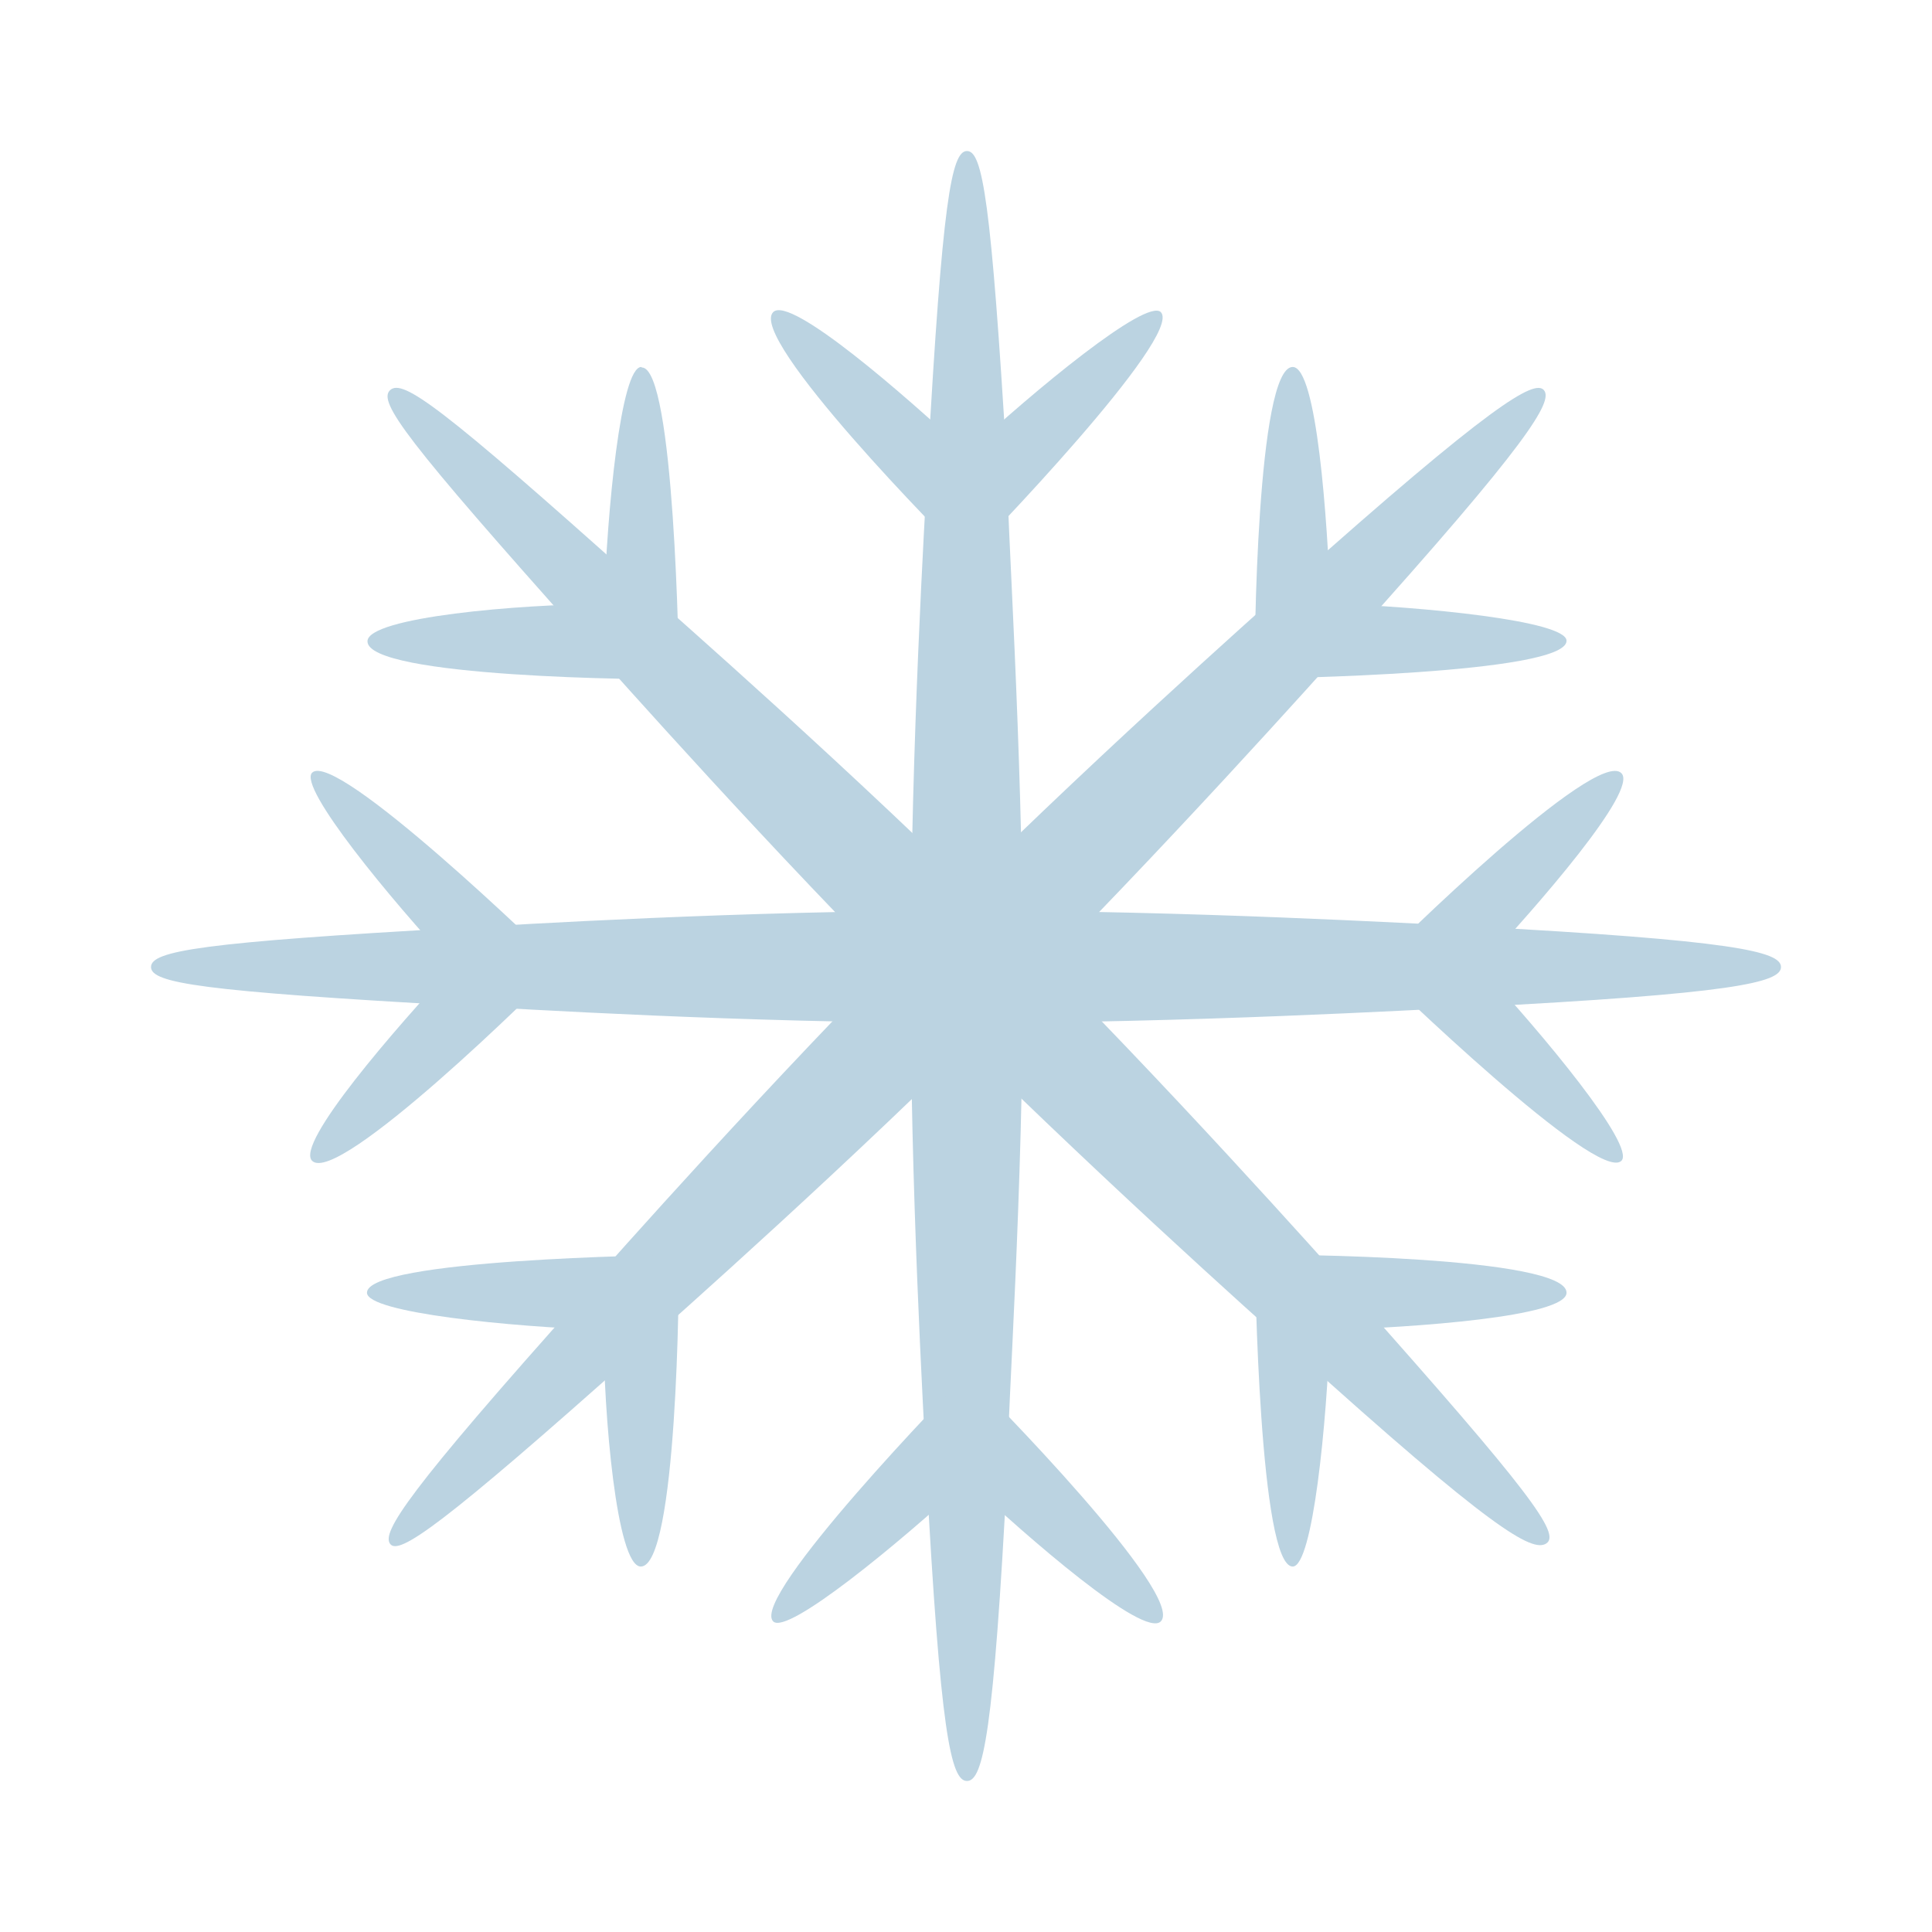 <?xml version="1.0" encoding="UTF-8" standalone="no"?>
<svg
   viewBox="0 0 38.38 38.38"
   version="1.1"
   id="svg37"
   sodipodi:docname="fh-snowflake.svg"
   inkscape:version="1.1.2 (0a00cf5339, 2022-02-04)"
   width="38.38"
   height="38.38"
   xmlns:inkscape="http://www.inkscape.org/namespaces/inkscape"
   xmlns:sodipodi="http://sodipodi.sourceforge.net/DTD/sodipodi-0.dtd"
   xmlns="http://www.w3.org/2000/svg"
   xmlns:svg="http://www.w3.org/2000/svg">
  <sodipodi:namedview
     id="namedview39"
     pagecolor="#ffffff"
     bordercolor="#666666"
     borderopacity="1.0"
     inkscape:pageshadow="2"
     inkscape:pageopacity="0.0"
     inkscape:pagecheckerboard="0"
     showgrid="false"
     inkscape:zoom="26.936131"
     inkscape:cx="19.249238"
     inkscape:cy="19.193551"
     inkscape:window-width="1846"
     inkscape:window-height="1043"
     inkscape:window-x="0"
     inkscape:window-y="0"
     inkscape:window-maximized="1"
     inkscape:current-layer="svg37"
     fit-margin-left="3"
     lock-margins="true"
     fit-margin-top="3"
     fit-margin-right="3"
     fit-margin-bottom="3" />
  <defs
     id="defs7">
    <style
       id="style2">.cls-1{fill:none;}.cls-2{clip-path:url(#clip-path);}</style>
    <clipPath
       id="clip-path"
       transform="translate(0 0)">
      <rect
         class="cls-1"
         width="32.41"
         height="32.41"
         id="rect4"
         x="0"
         y="0" />
    </clipPath>
  </defs>
  <g
     id="Layer_2"
     data-name="Layer 2"
     style="fill:#bbd3e1;fill-opacity:1"
     transform="translate(3,3)">
    <g
       id="Layer_1-2"
       data-name="Layer 1"
       style="fill:#bbd3e1;fill-opacity:1">
      <g
         class="cls-2"
         clip-path="url(#clip-path)"
         id="g33"
         style="fill:#bbd3e1;fill-opacity:1">
        <path
           d="M 17,6.19 C 16.69,1 16.52,0 16.21,0 15.9,0 15.72,1 15.43,6.19 c -0.06,1.11 -0.33,5.57 -0.34,10 -0.01,4.43 0.26,8.92 0.31,10 0.28,5.24 0.49,6.19 0.81,6.19 0.32,0 0.53,-0.95 0.8,-6.19 0,-1.08 0.32,-5.53 0.31,-10 C 17.31,11.72 17,7.3 17,6.19"
           id="path9"
           style="fill:#bbd3e1;fill-opacity:1" />
        <path
           d="M 6.19,15.43 C 1,15.72 0,15.89 0,16.21 c 0,0.32 1,0.48 6.19,0.77 1.12,0.06 5.57,0.34 10,0.34 4.43,0 8.93,-0.26 10,-0.31 5.24,-0.27 6.19,-0.49 6.19,-0.8 0,-0.31 -0.95,-0.53 -6.19,-0.81 -1.08,-0.05 -5.53,-0.31 -10,-0.31 -4.47,0 -8.93,0.28 -10,0.34"
           id="path11"
           style="fill:#bbd3e1;fill-opacity:1" />
        <path
           d="m 8.58,22.74 c -3.5,3.91 -4,4.7 -3.83,4.93 0.17,0.23 1,-0.33 4.92,-3.83 0.84,-0.75 4.18,-3.7 7.33,-6.85 3.15,-3.15 6.13,-6.49 6.86,-7.3 3.51,-3.9 4,-4.72 3.81,-4.94 -0.19,-0.22 -1.05,0.29 -5,3.81 -0.8,0.72 -4.14,3.68 -7.29,6.84 -3.15,3.16 -6.11,6.51 -6.85,7.34"
           id="path13"
           style="fill:#bbd3e1;fill-opacity:1" />
        <path
           d="M 9.67,8.57 C 5.76,5.07 5,4.52 4.75,4.75 c -0.25,0.23 0.32,1 3.82,4.92 0.75,0.83 3.7,4.17 6.85,7.32 3.15,3.15 6.49,6.14 7.3,6.86 3.9,3.52 4.72,4 5,3.81 0.28,-0.19 -0.3,-1 -3.81,-4.94 C 23.18,21.91 20.22,18.58 17.06,15.43 13.9,12.28 10.5,9.32 9.67,8.57"
           id="path15"
           style="fill:#bbd3e1;fill-opacity:1" />
        <path
           d="m 12.36,29.21 c 0.28,0.28 2.51,-1.56 3.85,-2.8 1.2,1.13 3.51,3.14 3.85,2.8 0.5,-0.51 -3.43,-4.51 -3.85,-4.91 -0.27,0.25 -4.32,4.44 -3.85,4.91"
           id="path17"
           style="fill:#bbd3e1;fill-opacity:1" />
        <path
           d="M 20.06,3.2 C 19.77,2.92 17.54,4.76 16.21,6 15,4.87 12.7,2.86 12.36,3.2 11.85,3.71 15.78,7.71 16.21,8.11 16.47,7.86 20.52,3.67 20.06,3.2"
           id="path19"
           style="fill:#bbd3e1;fill-opacity:1" />
        <path
           d="m 22.68,28.12 c 0.4,0 0.68,-2.88 0.74,-4.7 1.65,-0.05 4.7,-0.26 4.7,-0.74 0,-0.72 -5.61,-0.77 -6.19,-0.75 0,0.36 0.09,6.19 0.75,6.19"
           id="path21"
           style="fill:#bbd3e1;fill-opacity:1" />
        <path
           d="M 9.74,4.29 C 9.33,4.29 9.06,7.17 9,9 7.35,9 4.3,9.26 4.3,9.74 c 0,0.72 5.61,0.77 6.19,0.75 0,-0.36 -0.09,-6.19 -0.74,-6.19"
           id="path23"
           style="fill:#bbd3e1;fill-opacity:1" />
        <path
           d="m 29.21,20.06 c 0.29,-0.29 -1.56,-2.52 -2.8,-3.85 1.13,-1.21 3.14,-3.51 2.8,-3.85 -0.5,-0.51 -4.51,3.42 -4.91,3.85 0.26,0.26 4.44,4.31 4.91,3.85"
           id="path25"
           style="fill:#bbd3e1;fill-opacity:1" />
        <path
           d="M 3.2,12.35 C 2.92,12.64 4.76,14.87 6,16.2 4.87,17.41 2.86,19.72 3.2,20.06 3.71,20.56 7.71,16.63 8.11,16.2 7.86,15.94 3.67,11.89 3.2,12.35"
           id="path27"
           style="fill:#bbd3e1;fill-opacity:1" />
        <path
           d="m 28.12,9.73 c 0,-0.4 -2.88,-0.68 -4.69,-0.74 -0.06,-1.65 -0.27,-4.7 -0.75,-4.7 -0.71,0 -0.77,5.61 -0.75,6.19 0.37,0 6.19,-0.09 6.19,-0.75"
           id="path29"
           style="fill:#bbd3e1;fill-opacity:1" />
        <path
           d="m 4.29,22.68 c 0,0.4 2.88,0.68 4.7,0.74 0,1.65 0.26,4.7 0.74,4.7 0.72,0 0.77,-5.61 0.75,-6.19 -0.36,0 -6.19,0.09 -6.19,0.75"
           id="path31"
           style="fill:#bbd3e1;fill-opacity:1" />
      </g>
    </g>
  </g>
</svg>

